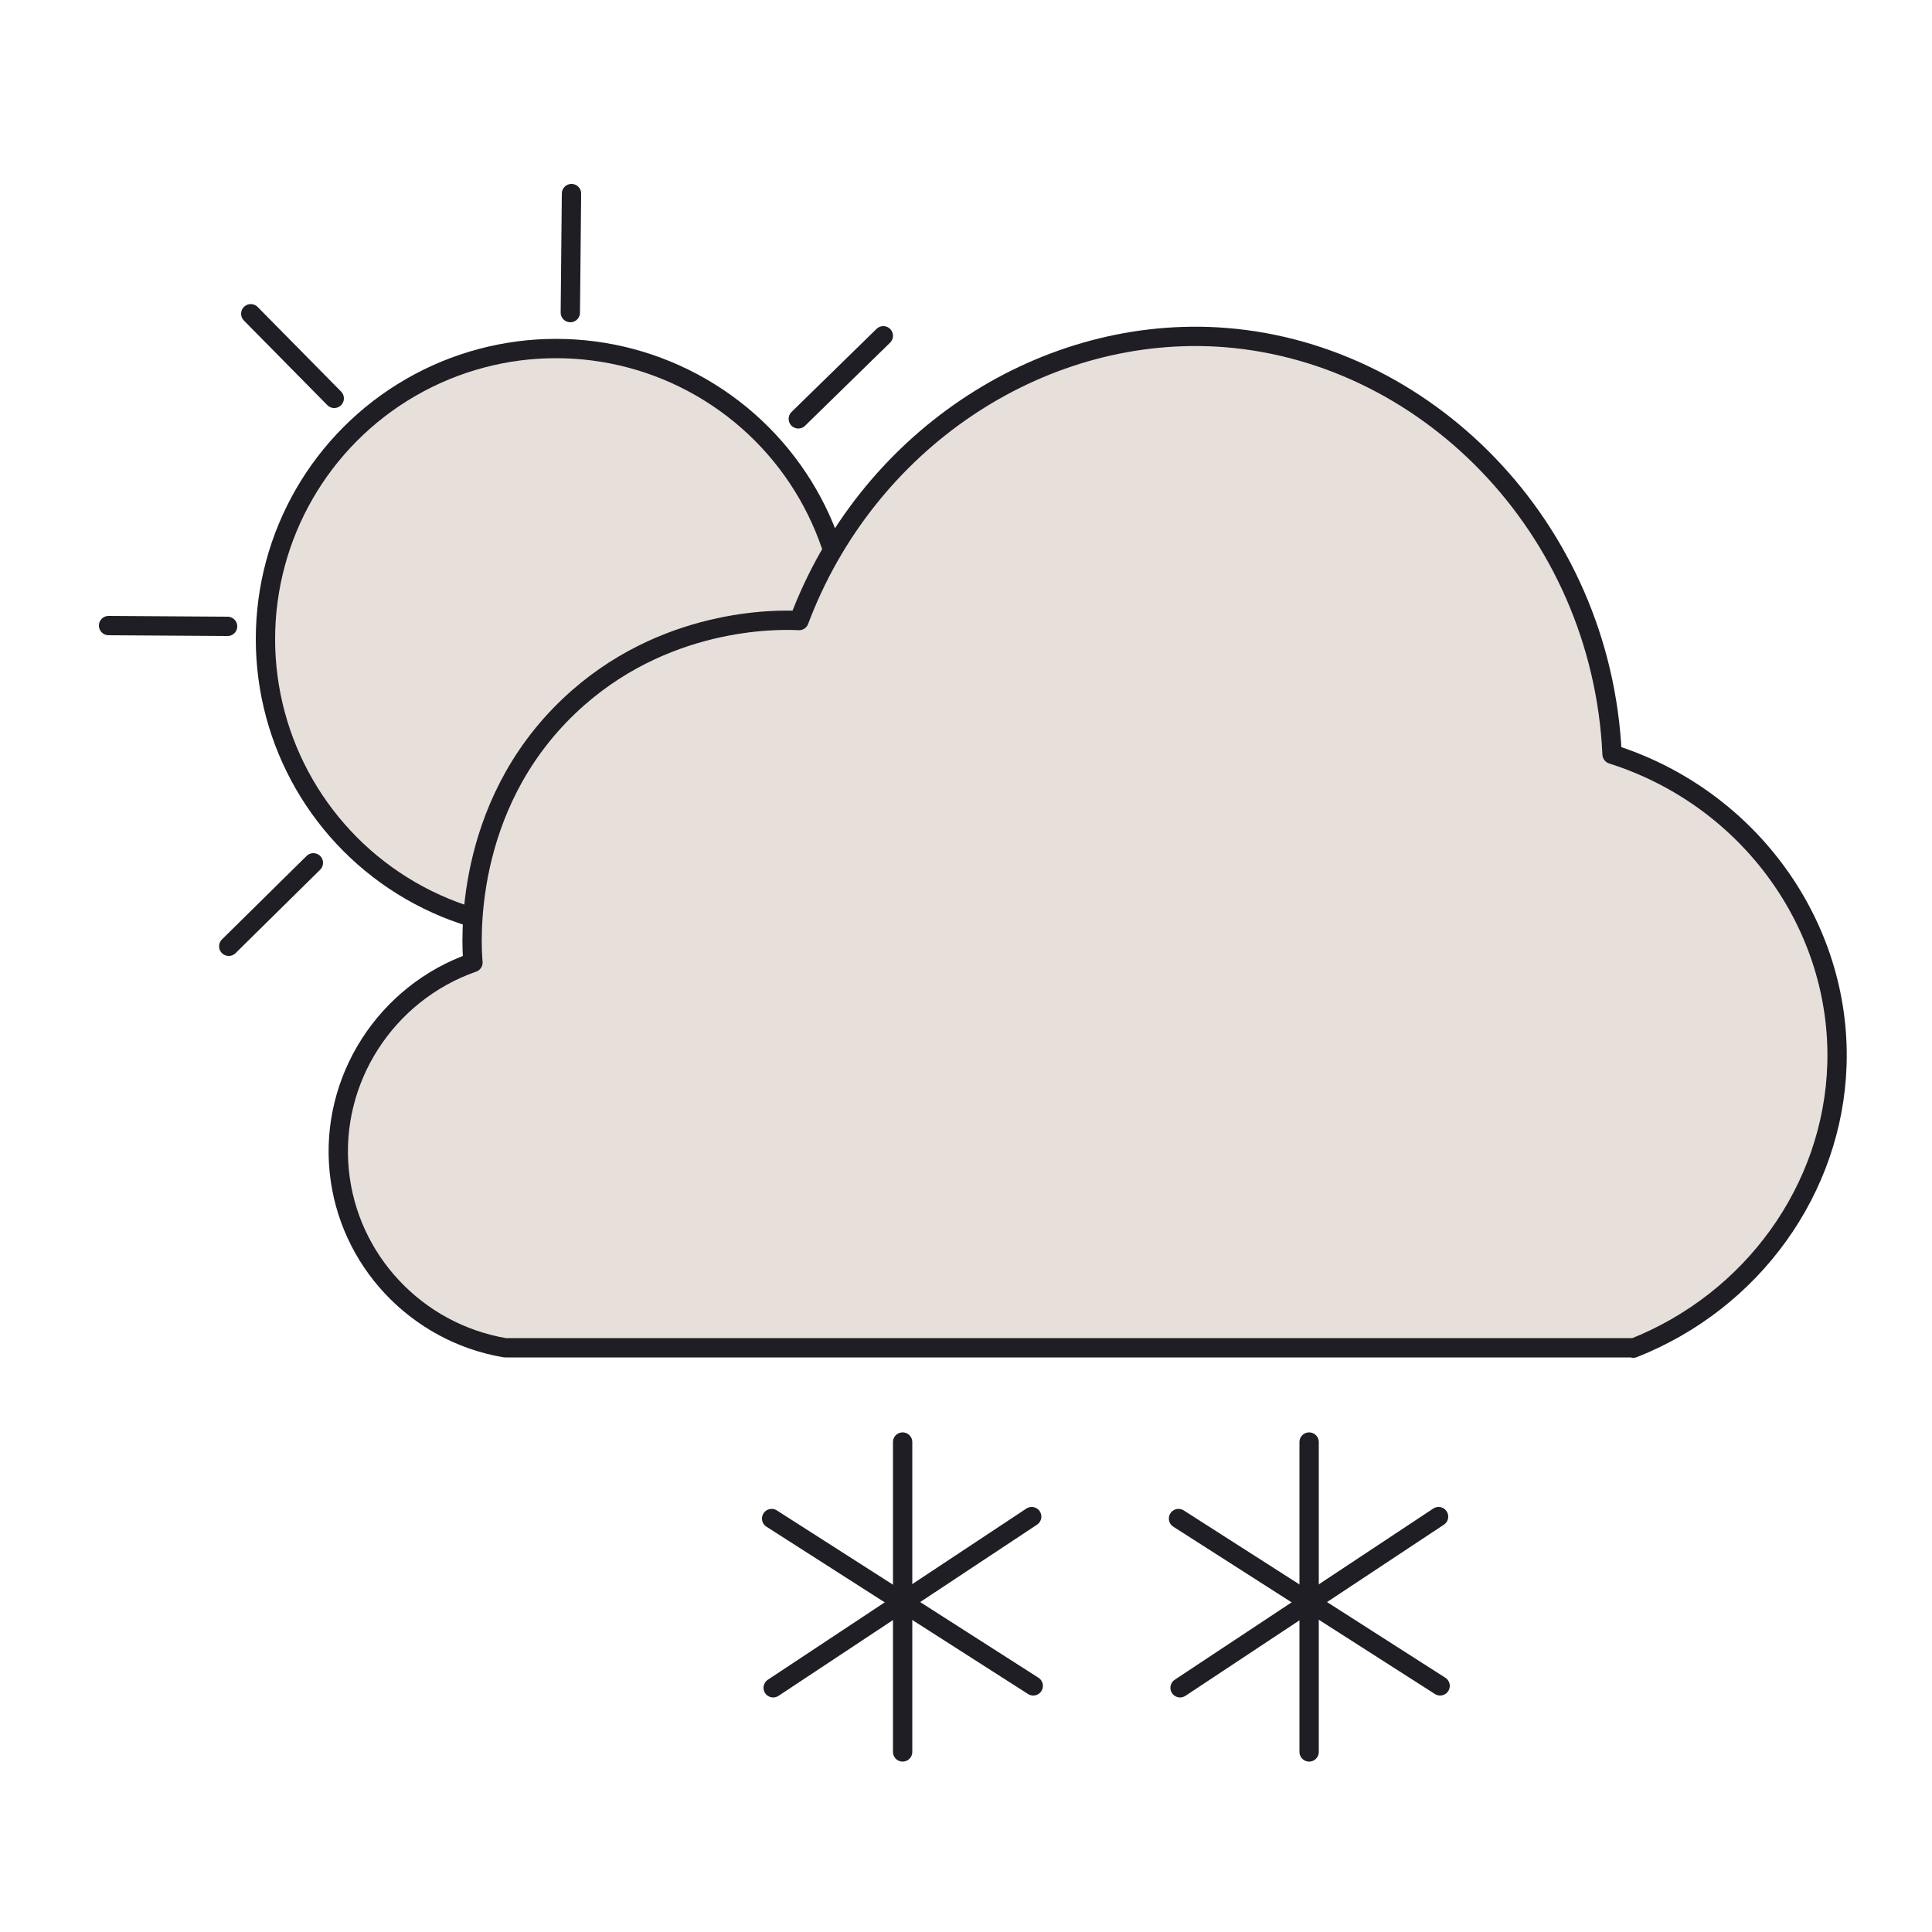 <?xml version="1.0" encoding="UTF-8"?>
<svg id="Layer_3" data-name="Layer 3" xmlns="http://www.w3.org/2000/svg" viewBox="0 0 50 50">
  <defs>
    <style>
      .cls-1 {
        fill: #e7e0da;
        stroke: #1e1e24;
        stroke-linecap: round;
        stroke-linejoin: round;
        stroke-width: .5px;
      }
    </style>
  </defs>
  <g>
    <g>
      <circle class="cls-1" cx="14.39" cy="16.54" r="7.52"/>
      <g>
        <g id="_Radial_Repeat_" data-name="&amp;lt;Radial Repeat&amp;gt;">
          <line class="cls-1" x1="5.89" y1="16.21" x2="2.81" y2="16.19"/>
        </g>
        <g id="_Radial_Repeat_-2" data-name="&amp;lt;Radial Repeat&amp;gt;">
          <line class="cls-1" x1="8.65" y1="10.31" x2="6.49" y2="8.12"/>
        </g>
        <g id="_Radial_Repeat_-3" data-name="&amp;lt;Radial Repeat&amp;gt;">
          <line class="cls-1" x1="14.76" y1="8.09" x2="14.79" y2="5.01"/>
        </g>
        <g id="_Radial_Repeat_-4" data-name="&amp;lt;Radial Repeat&amp;gt;">
          <line class="cls-1" x1="20.66" y1="10.84" x2="22.86" y2="8.69"/>
        </g>
        <g id="_Radial_Repeat_-5" data-name="&amp;lt;Radial Repeat&amp;gt;">
          <line class="cls-1" x1="22.89" y1="16.96" x2="25.96" y2="16.99"/>
        </g>
        <g id="_Radial_Repeat_-6" data-name="&amp;lt;Radial Repeat&amp;gt;">
          <line class="cls-1" x1="20.13" y1="22.86" x2="22.29" y2="25.06"/>
        </g>
        <g id="_Radial_Repeat_-7" data-name="&amp;lt;Radial Repeat&amp;gt;">
          <line class="cls-1" x1="14.01" y1="25.09" x2="13.99" y2="28.16"/>
        </g>
        <g id="_Radial_Repeat_-8" data-name="&amp;lt;Radial Repeat&amp;gt;">
          <line class="cls-1" x1="8.11" y1="22.33" x2="5.92" y2="24.49"/>
        </g>
      </g>
    </g>
    <path class="cls-1" d="m42.27,34.88H13.07c-2.3-.39-4.06-2.27-4.29-4.57-.24-2.36,1.2-4.61,3.46-5.4-.04-.46-.28-4.01,2.49-6.64,2.42-2.3,5.4-2.24,5.95-2.21,1.74-4.63,6.19-7.59,10.8-7.34,5.38.3,9.97,4.92,10.24,10.8,3.56,1.13,5.93,4.44,5.82,8.03-.1,3.22-2.18,6.12-5.27,7.34Z"/>
  </g>
  <g>
    <line class="cls-1" x1="23.36" y1="37.32" x2="23.36" y2="45.34"/>
    <line class="cls-1" x1="19.97" y1="39.3" x2="26.74" y2="43.63"/>
    <line class="cls-1" x1="26.7" y1="39.25" x2="20.01" y2="43.68"/>
  </g>
  <g>
    <line class="cls-1" x1="33.88" y1="37.32" x2="33.88" y2="45.34"/>
    <line class="cls-1" x1="30.5" y1="39.3" x2="37.27" y2="43.63"/>
    <line class="cls-1" x1="37.23" y1="39.25" x2="30.54" y2="43.68"/>
  </g>
</svg>